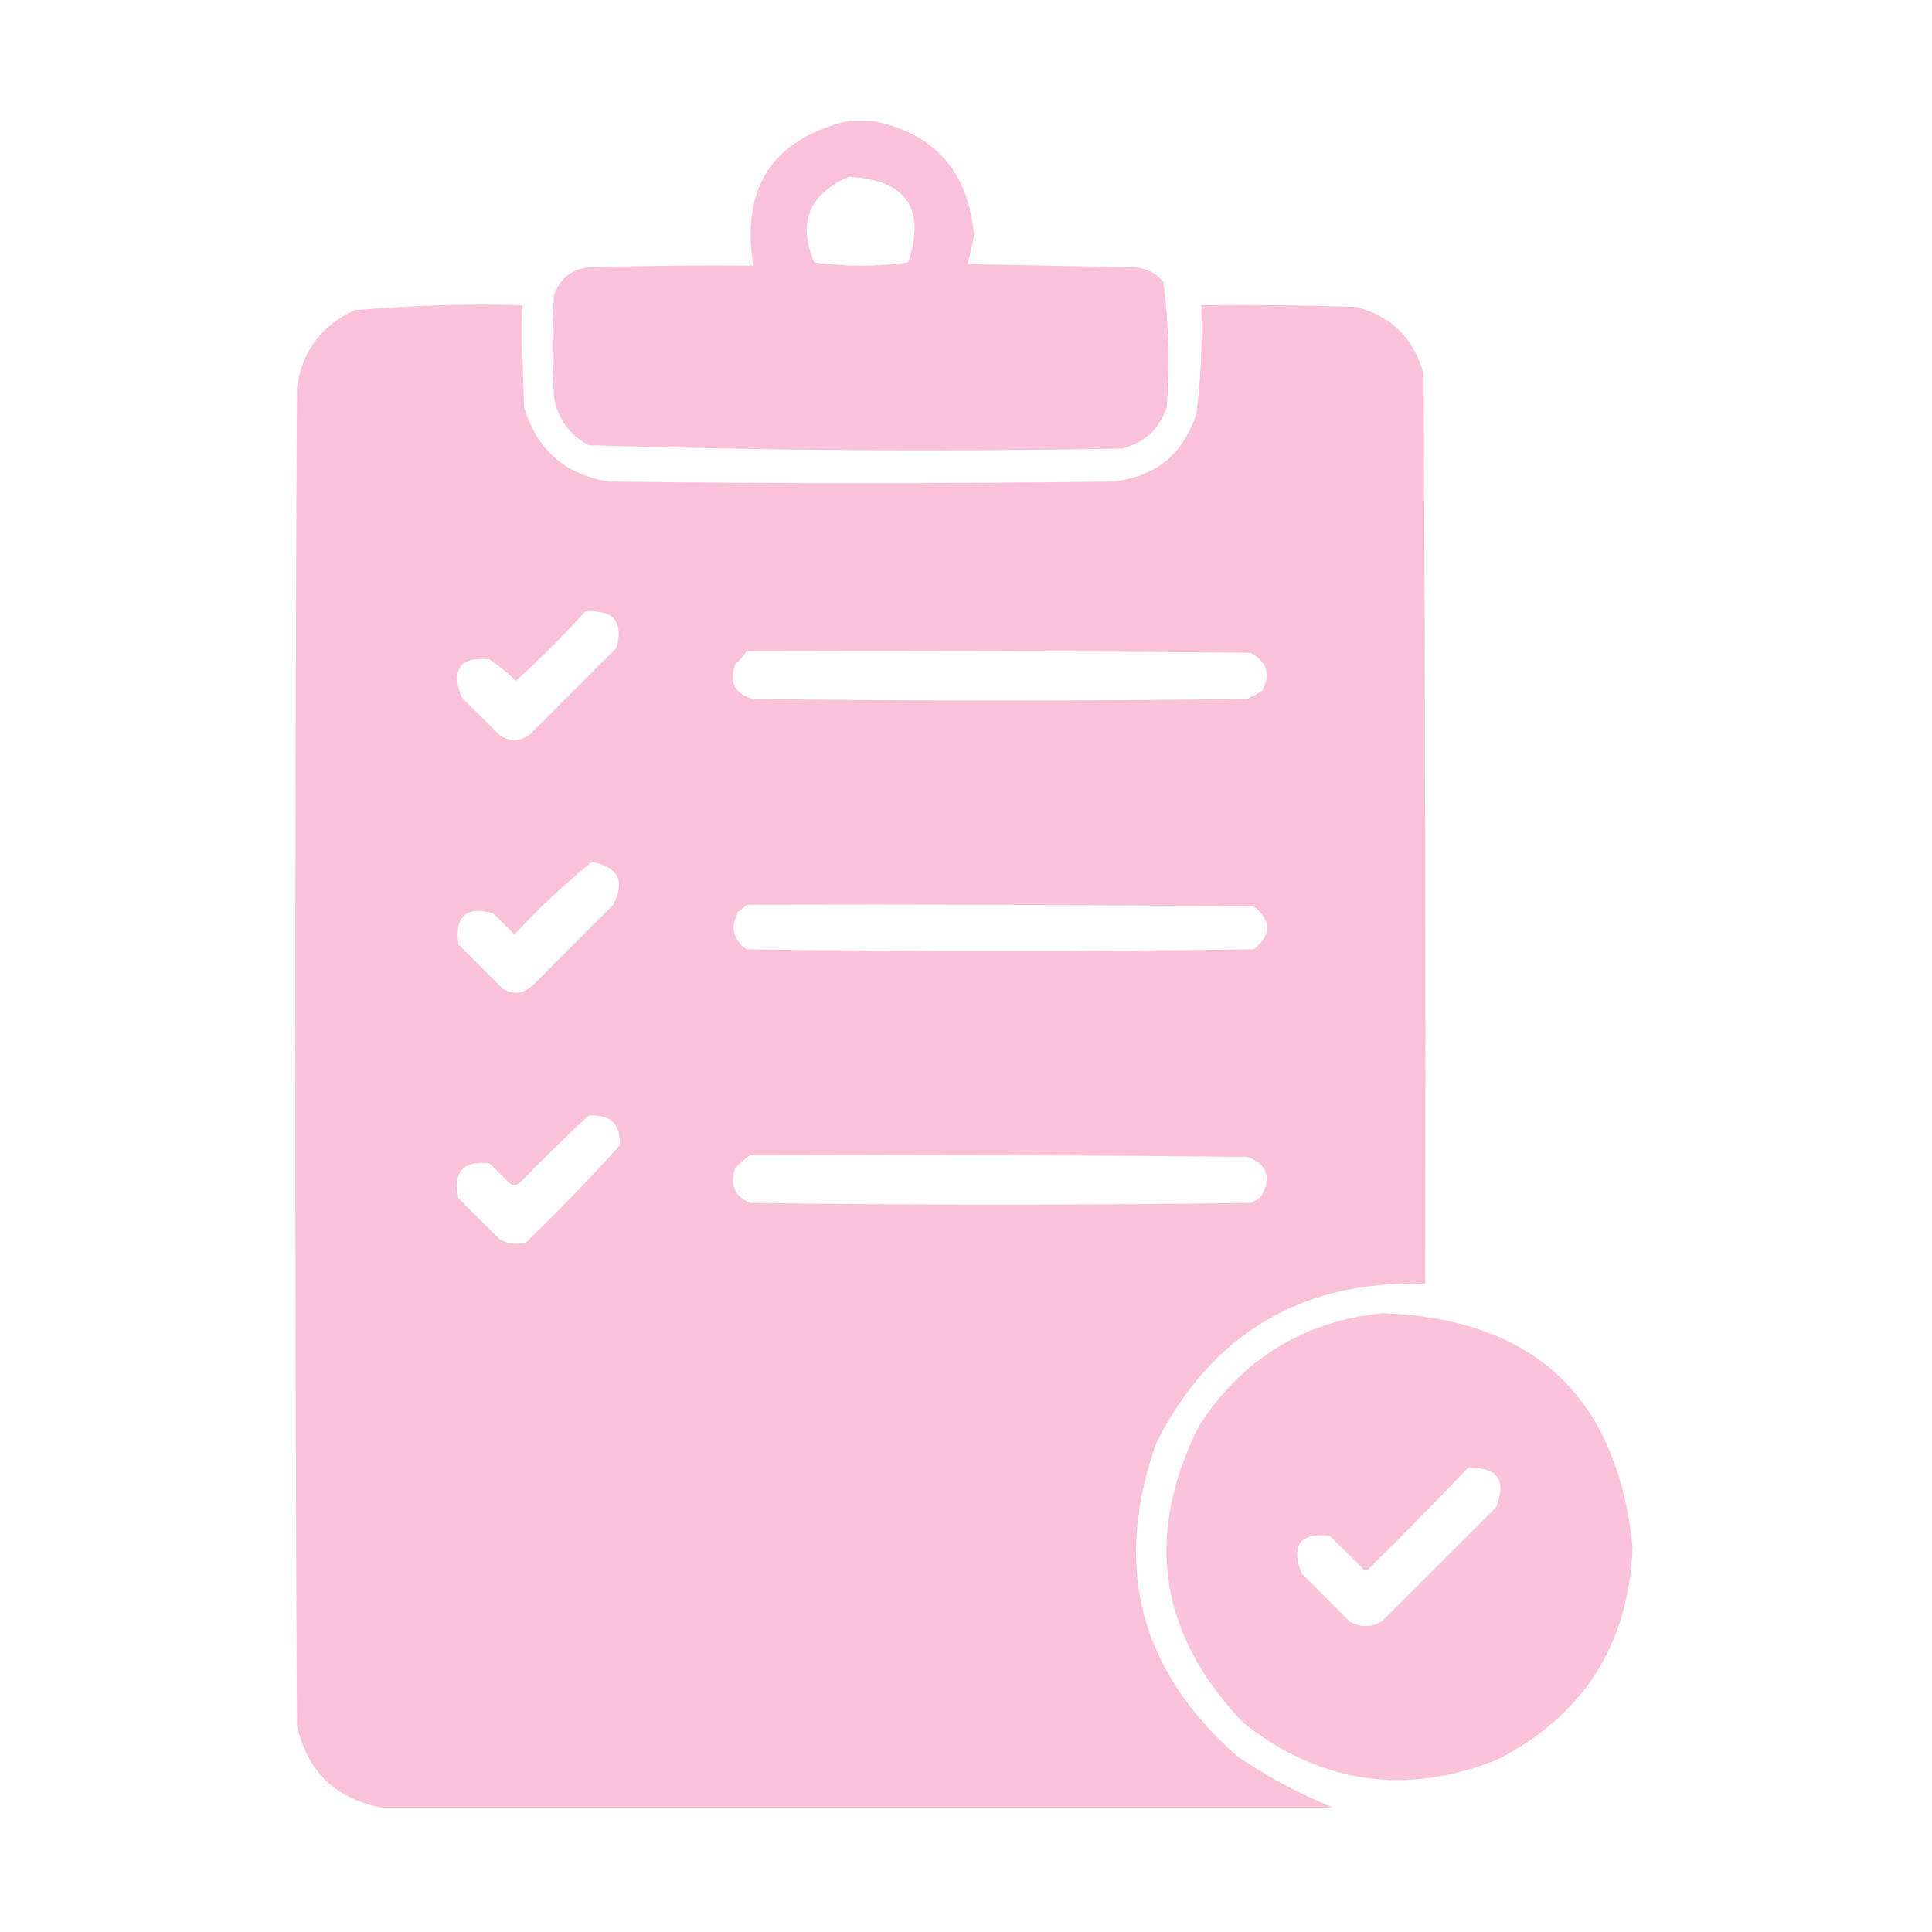 <svg width="16" height="16" viewBox="0 0 16 16" fill="none" xmlns="http://www.w3.org/2000/svg">
<path opacity="0.969" fill-rule="evenodd" clip-rule="evenodd" d="M7.03 1C7.093 1 7.157 1 7.221 1C7.735 1.1 8.016 1.414 8.066 1.941C8.054 2.025 8.036 2.107 8.012 2.187C8.476 2.196 8.939 2.205 9.403 2.214C9.498 2.223 9.575 2.264 9.635 2.337C9.68 2.68 9.689 3.025 9.662 3.374C9.601 3.553 9.479 3.667 9.294 3.715C7.819 3.742 6.346 3.732 4.874 3.687C4.715 3.601 4.62 3.469 4.588 3.292C4.57 3.01 4.57 2.728 4.588 2.446C4.635 2.308 4.73 2.231 4.874 2.214C5.329 2.2 5.784 2.196 6.238 2.2C6.135 1.55 6.399 1.15 7.03 1ZM7.03 1.464C7.506 1.489 7.669 1.725 7.521 2.173C7.26 2.209 7.001 2.209 6.743 2.173C6.604 1.842 6.7 1.605 7.03 1.464Z" fill="#FAC1D9"/>
<path opacity="0.986" fill-rule="evenodd" clip-rule="evenodd" d="M11.039 14.969C8.411 14.969 5.783 14.969 3.155 14.969C2.776 14.895 2.544 14.668 2.459 14.287C2.441 10.595 2.441 6.902 2.459 3.21C2.502 2.909 2.661 2.696 2.936 2.569C3.398 2.529 3.862 2.515 4.328 2.528C4.323 2.81 4.328 3.092 4.341 3.374C4.445 3.723 4.677 3.928 5.037 3.988C6.429 4.006 7.82 4.006 9.211 3.988C9.565 3.952 9.797 3.766 9.907 3.428C9.946 3.13 9.959 2.83 9.948 2.528C10.376 2.523 10.803 2.528 11.23 2.542C11.526 2.619 11.712 2.805 11.79 3.101C11.803 5.611 11.808 8.121 11.803 10.631C10.785 10.601 10.043 11.038 9.58 11.941C9.212 12.964 9.435 13.833 10.248 14.546C10.499 14.717 10.763 14.858 11.039 14.969ZM4.846 5.065C5.078 5.047 5.165 5.147 5.105 5.365C4.864 5.606 4.623 5.847 4.382 6.088C4.301 6.143 4.219 6.143 4.137 6.088C4.032 5.984 3.928 5.879 3.823 5.775C3.732 5.541 3.81 5.437 4.055 5.461C4.132 5.515 4.204 5.574 4.273 5.638C4.474 5.456 4.665 5.265 4.846 5.065ZM6.183 5.393C7.574 5.388 8.966 5.393 10.357 5.406C10.492 5.479 10.524 5.584 10.453 5.72C10.414 5.746 10.373 5.769 10.33 5.788C8.966 5.806 7.602 5.806 6.238 5.788C6.086 5.748 6.036 5.653 6.088 5.502C6.125 5.469 6.157 5.432 6.183 5.393ZM4.901 7.139C5.121 7.179 5.18 7.298 5.078 7.493C4.855 7.716 4.632 7.939 4.41 8.162C4.332 8.231 4.25 8.24 4.164 8.189C4.041 8.066 3.919 7.944 3.796 7.821C3.764 7.589 3.859 7.502 4.082 7.562C4.141 7.621 4.2 7.68 4.26 7.739C4.462 7.522 4.676 7.322 4.901 7.139ZM6.183 7.493C7.584 7.489 8.984 7.493 10.385 7.507C10.53 7.625 10.53 7.743 10.385 7.862C8.984 7.88 7.584 7.88 6.183 7.862C6.069 7.78 6.046 7.676 6.115 7.548C6.142 7.532 6.165 7.514 6.183 7.493ZM4.873 9.239C5.055 9.226 5.142 9.308 5.133 9.485C4.883 9.762 4.624 10.03 4.355 10.29C4.279 10.31 4.206 10.301 4.137 10.263C4.023 10.149 3.909 10.035 3.796 9.922C3.75 9.703 3.837 9.608 4.055 9.635C4.11 9.69 4.164 9.744 4.219 9.799C4.246 9.817 4.273 9.817 4.301 9.799C4.489 9.606 4.68 9.42 4.873 9.239ZM6.21 9.567C7.584 9.562 8.957 9.567 10.33 9.581C10.488 9.638 10.529 9.742 10.453 9.894C10.428 9.927 10.396 9.95 10.357 9.962C8.975 9.981 7.593 9.981 6.21 9.962C6.084 9.906 6.043 9.81 6.088 9.676C6.126 9.633 6.167 9.597 6.21 9.567Z" fill="#FAC1D9"/>
<path opacity="0.972" fill-rule="evenodd" clip-rule="evenodd" d="M11.447 10.875C12.701 10.919 13.392 11.565 13.521 12.812C13.488 13.619 13.115 14.205 12.402 14.572C11.642 14.874 10.942 14.774 10.301 14.272C9.595 13.537 9.472 12.714 9.933 11.803C10.29 11.253 10.795 10.944 11.447 10.875ZM12.157 12.157C12.401 12.147 12.479 12.256 12.389 12.485C12.075 12.798 11.761 13.112 11.447 13.426C11.356 13.48 11.265 13.48 11.174 13.426C11.043 13.294 10.911 13.162 10.779 13.03C10.688 12.797 10.765 12.693 11.011 12.717C11.102 12.807 11.193 12.899 11.284 12.989C11.302 13.008 11.32 13.008 11.338 12.989C11.616 12.716 11.889 12.438 12.157 12.157Z" fill="#FAC1D9"/>
</svg>
